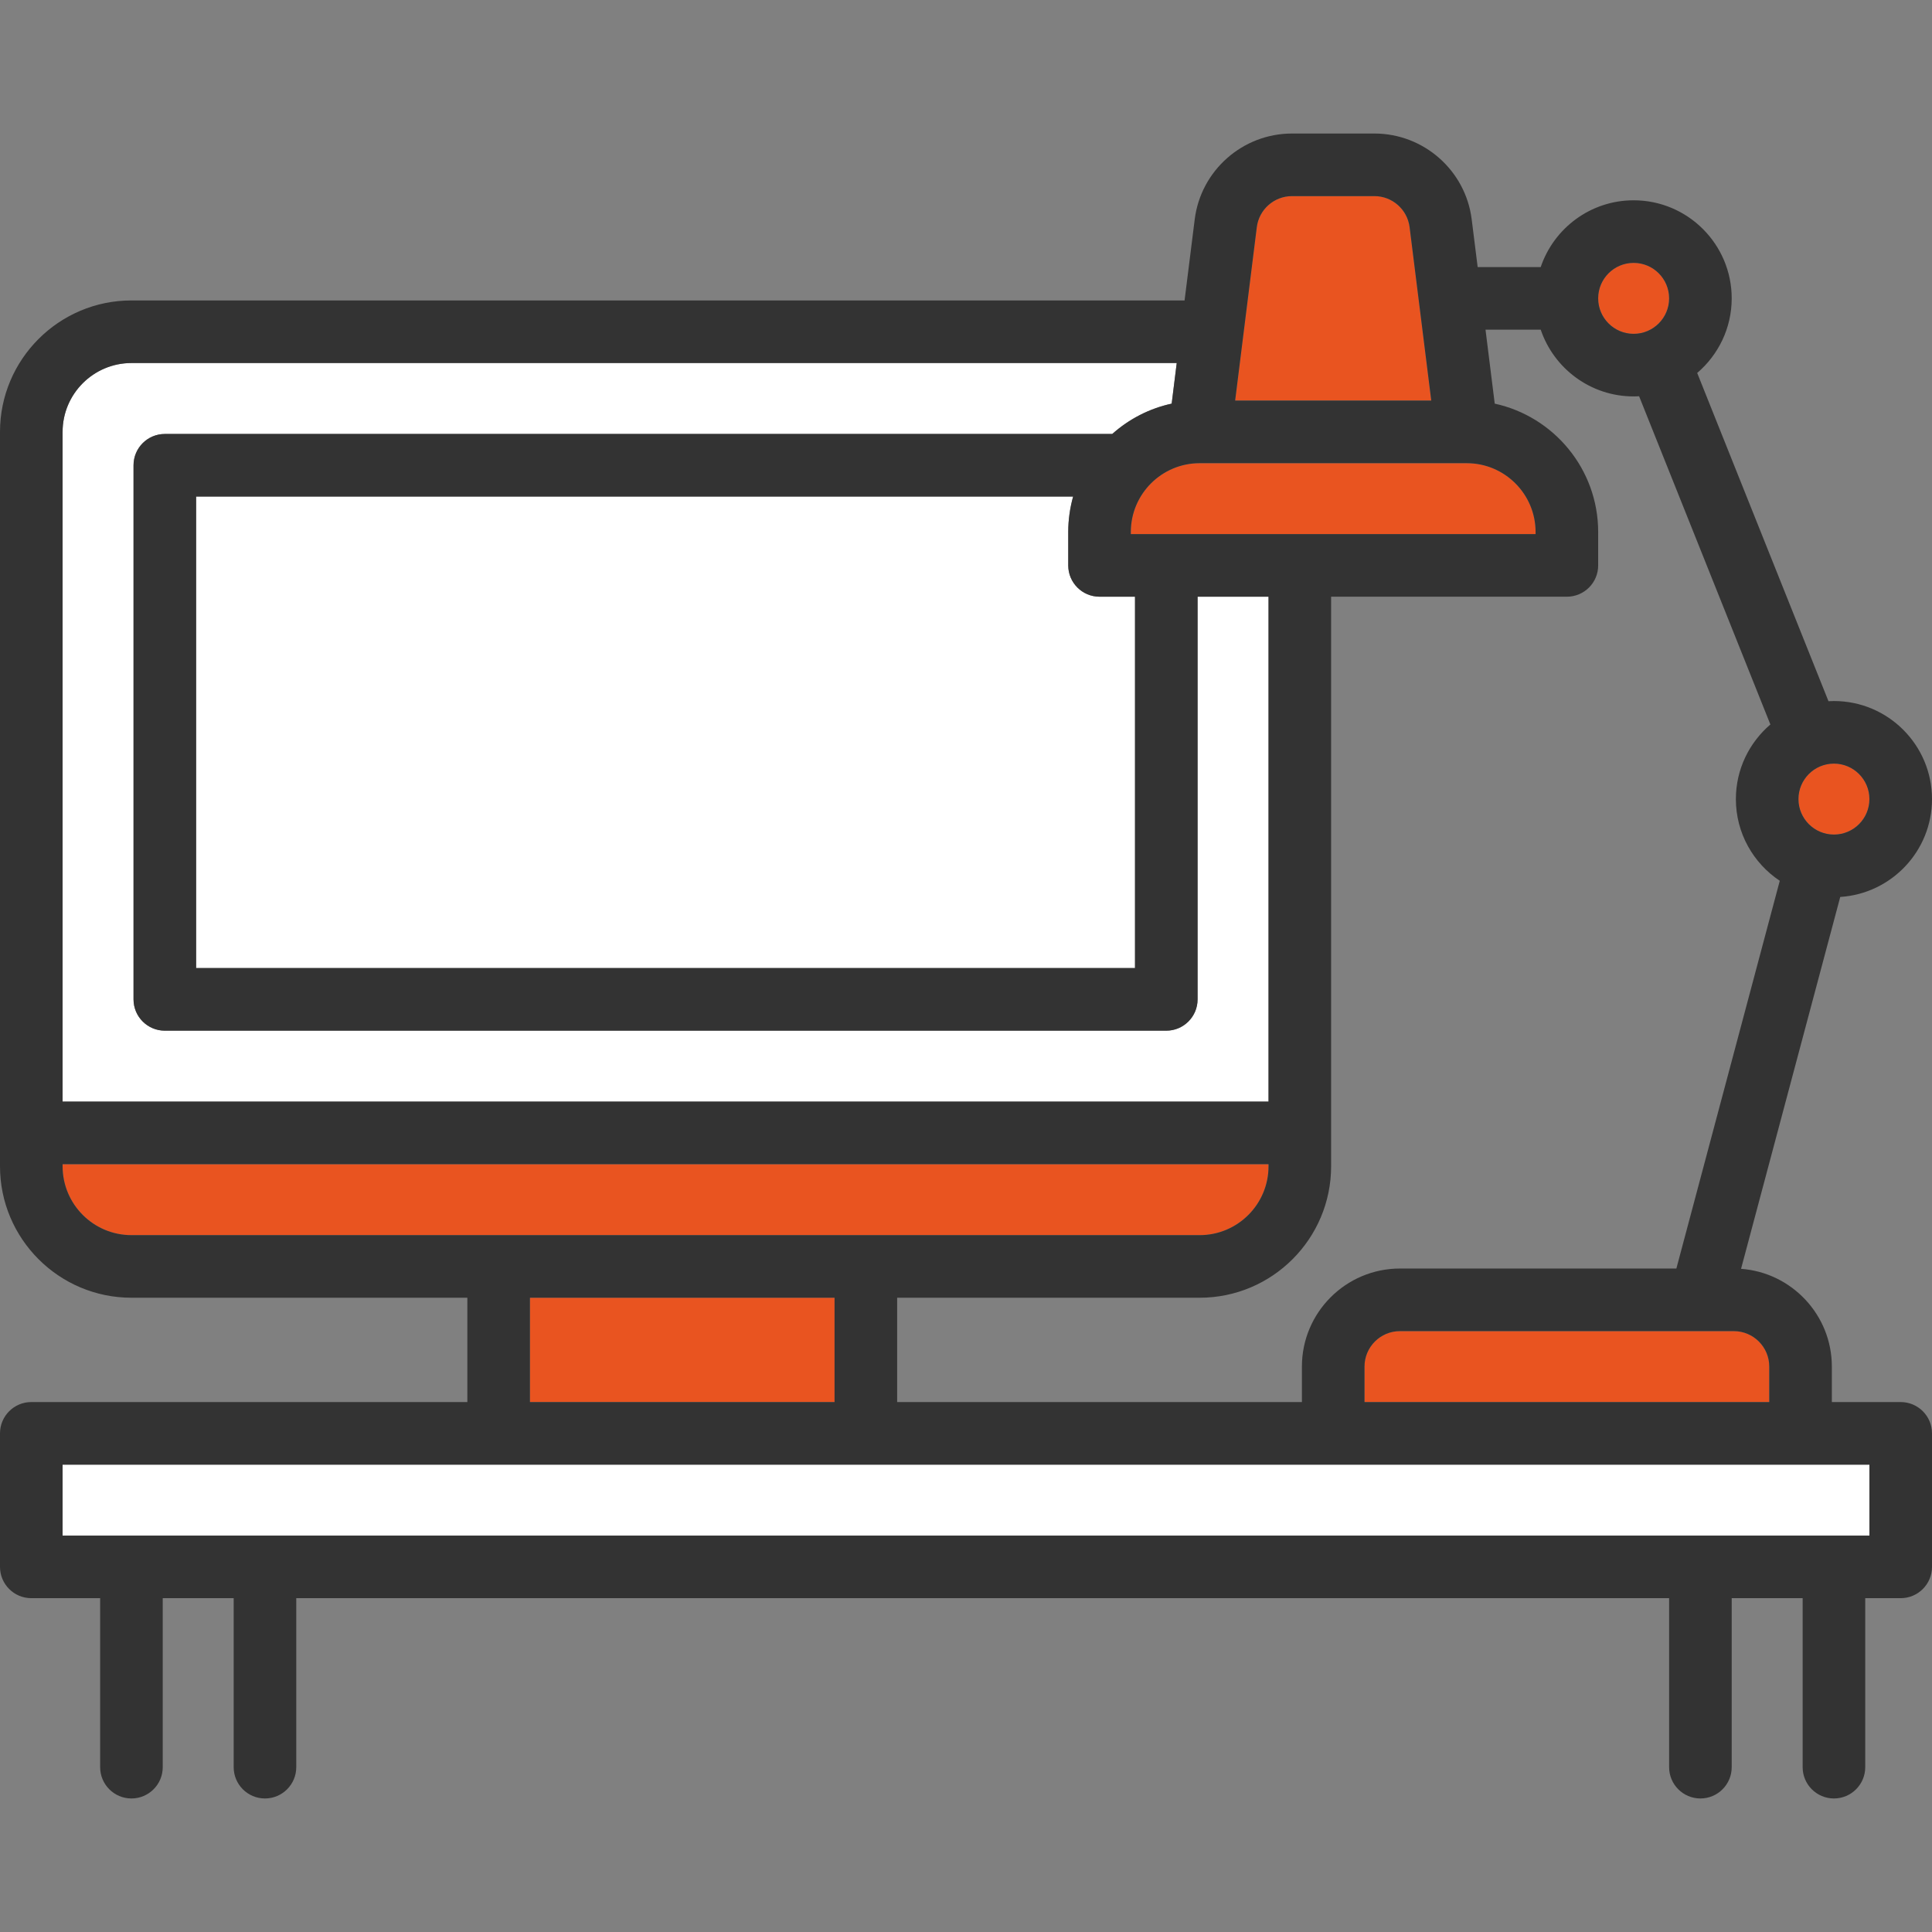 <?xml version="1.0"?>
<svg xmlns="http://www.w3.org/2000/svg" xmlns:xlink="http://www.w3.org/1999/xlink" version="1.1" id="Layer_1" x="0px" y="0px" viewBox="0 0 511.448 511.448" style="enable-background:new 0 0 511.448 511.448;" xml:space="preserve" width="512px" height="512px" class=""><rect x="0" y="0" width="511.448" height="511.448" fill="#808080" stroke="none"/><g><g>
	<rect x="16.57" y="387.728" style="fill: rgb(255, 255, 255);" width="478.309" height="18.779" data-original="#FFFFFF" class="" data-old_color="#CDA0A0"/>
	<path style="fill: rgb(255, 255, 255);" d="M335.81,157.963v133.661H16.57V114.33c0-10.052,8.174-18.227,18.227-18.227h276.712l-1.337,10.748   c-5.954,1.292-11.334,4.109-15.73,8.031H43.633c-4.573,0-8.285,3.712-8.285,8.285v141.394c0,4.573,3.712,8.285,8.285,8.285h265.113   c4.573,0,8.285-3.712,8.285-8.285V157.963H335.81z" data-original="#FFFFFF" class="" data-old_color="#CDA0A0"/>
	<path style="fill: rgb(255, 255, 255);" d="M300.462,157.963v98.313H51.918V131.452H284.08c-0.828,2.994-1.292,6.131-1.292,9.389v8.837   c0,4.573,3.712,8.285,8.285,8.285H300.462z" data-original="#FFFFFF" class="" data-old_color="#CDA0A0"/>
</g><g>
	<path style="fill:#E95420" d="M468.367,361.769v9.389h-107.15v-9.389c0-5.181,4.209-9.389,9.389-9.389h79.501   c0.011,0,0.033,0,0.033,0c0.011,0,0.022,0,0.033,0h8.804C464.158,352.38,468.367,356.588,468.367,361.769z" data-original="#C2E95D" class="" data-old_color="#EFB73E"/>
	<path style="fill:#E95420" d="M485.489,202.149c5.181,0,9.389,4.209,9.389,9.389s-4.209,9.389-9.389,9.389   s-9.389-4.209-9.389-9.389S480.308,202.149,485.489,202.149z" data-original="#C2E95D" class="" data-old_color="#EFB73E"/>
	<path style="fill:#E95420" d="M432.466,69.592c5.181,0,9.389,4.209,9.389,9.389s-4.209,9.389-9.389,9.389   s-9.389-4.209-9.389-9.389S427.285,69.592,432.466,69.592z" data-original="#C2E95D" class="" data-old_color="#EFB73E"/>
	<path style="fill:#E95420" d="M406.507,140.841v0.552h-107.15v-0.552c0-10.052,8.174-18.227,18.227-18.227h70.697   C398.333,122.615,406.507,130.789,406.507,140.841z" data-original="#C2E95D" class="" data-old_color="#EFB73E"/>
	<path style="fill:#E95420" d="M373.158,60.148l5.733,45.898h-51.918l5.733-45.898c0.585-4.695,4.595-8.23,9.312-8.23h21.828   C368.563,51.918,372.573,55.453,373.158,60.148z" data-original="#C2E95D" class="" data-old_color="#EFB73E"/>
	<rect x="140.289" y="343.543" style="fill:#E95420" width="80.639" height="27.616" data-original="#C2E95D" class="" data-old_color="#EFB73E"/>
	<path style="fill:#E95420" d="M335.81,308.194v0.552c0,10.052-8.174,18.227-18.227,18.227H34.796   c-10.052,0-18.227-8.174-18.227-18.227v-0.552H335.81z" data-original="#C2E95D" class="" data-old_color="#EFB73E"/>
</g><path style="fill:#333333" d="M511.448,379.443v35.348c0,4.573-3.712,8.285-8.285,8.285h-9.389v44.738  c0,4.573-3.712,8.285-8.285,8.285s-8.285-3.712-8.285-8.285v-44.738h-18.779v44.738c0,4.573-3.712,8.285-8.285,8.285  c-4.573,0-8.285-3.712-8.285-8.285v-44.738H78.429v44.738c0,4.573-3.712,8.285-8.285,8.285c-4.573,0-8.285-3.712-8.285-8.285  v-44.738H43.081v44.738c0,4.573-3.712,8.285-8.285,8.285s-8.285-3.712-8.285-8.285v-44.738H8.285c-4.573,0-8.285-3.712-8.285-8.285  v-35.348c0-4.573,3.712-8.285,8.285-8.285H123.72v-27.616H34.796C15.609,343.543,0,327.934,0,308.746V114.33  c0-19.188,15.609-34.796,34.796-34.796h278.789l2.684-21.452c1.613-12.957,12.692-22.733,25.749-22.733h21.828  c13.057,0,24.136,9.776,25.749,22.733l1.58,12.615h16.691c3.469-10.262,13.178-17.674,24.6-17.674  c14.316,0,25.959,11.643,25.959,25.959c0,7.898-3.557,14.979-9.135,19.751l34.752,86.891c0.486-0.033,0.961-0.044,1.447-0.044  c14.316,0,25.959,11.643,25.959,25.959c0,13.753-10.748,25.031-24.291,25.904l-26.257,98.445  c13.421,0.993,24.037,12.217,24.037,25.882v9.389h18.227C507.736,371.159,511.448,374.87,511.448,379.443z M494.878,406.507v-18.779  H16.57v18.779H494.878z M494.878,211.538c0-5.181-4.209-9.389-9.389-9.389s-9.389,4.209-9.389,9.389s4.209,9.389,9.389,9.389  S494.878,216.719,494.878,211.538z M443.777,335.81l27.373-102.643c-7.003-4.662-11.621-12.615-11.621-21.629  c0-7.898,3.557-14.979,9.135-19.751l-34.752-86.891c-0.486,0.033-0.961,0.044-1.447,0.044c-11.422,0-21.132-7.412-24.6-17.674  h-14.614l2.441,19.585c15.642,3.401,27.384,17.342,27.384,33.99v8.837c0,4.573-3.712,8.285-8.285,8.285H352.38v150.783  c0,19.188-15.609,34.796-34.796,34.796h-80.086v27.616h107.15v-9.389c0-14.316,11.643-25.959,25.959-25.959H443.777z   M468.367,371.159v-9.389c0-5.181-4.209-9.389-9.389-9.389h-8.804c-0.011,0-0.022,0-0.033,0c0,0-0.022,0-0.033,0h-79.501  c-5.181,0-9.389,4.209-9.389,9.389v9.389H468.367z M441.855,78.982c0-5.181-4.209-9.389-9.389-9.389s-9.389,4.209-9.389,9.389  s4.209,9.389,9.389,9.389S441.855,84.162,441.855,78.982z M406.507,141.394v-0.552c0-10.052-8.174-18.227-18.227-18.227h-70.697  c-10.052,0-18.227,8.174-18.227,18.227v0.552H406.507z M378.891,106.045l-5.733-45.898c-0.585-4.695-4.595-8.23-9.312-8.23h-21.828  c-4.717,0-8.727,3.535-9.312,8.23l-5.733,45.898H378.891z M335.81,308.746v-0.552H16.57v0.552c0,10.052,8.174,18.227,18.227,18.227  h282.787C327.636,326.973,335.81,318.799,335.81,308.746z M335.81,291.625V157.963h-18.779v106.598c0,4.573-3.712,8.285-8.285,8.285  H43.633c-4.573,0-8.285-3.712-8.285-8.285V123.167c0-4.573,3.712-8.285,8.285-8.285h250.808c4.396-3.921,9.776-6.738,15.73-8.031  l1.337-10.748H34.796c-10.052,0-18.227,8.174-18.227,18.227v177.294H335.81z M300.462,256.276v-98.313h-9.389  c-4.573,0-8.285-3.712-8.285-8.285v-8.837c0-3.259,0.464-6.396,1.292-9.389H51.918v124.824H300.462z M220.928,371.159v-27.616  h-80.639v27.616H220.928z" data-original="#535757" class="active-path" data-old_color="#535757"/></g> </svg>
